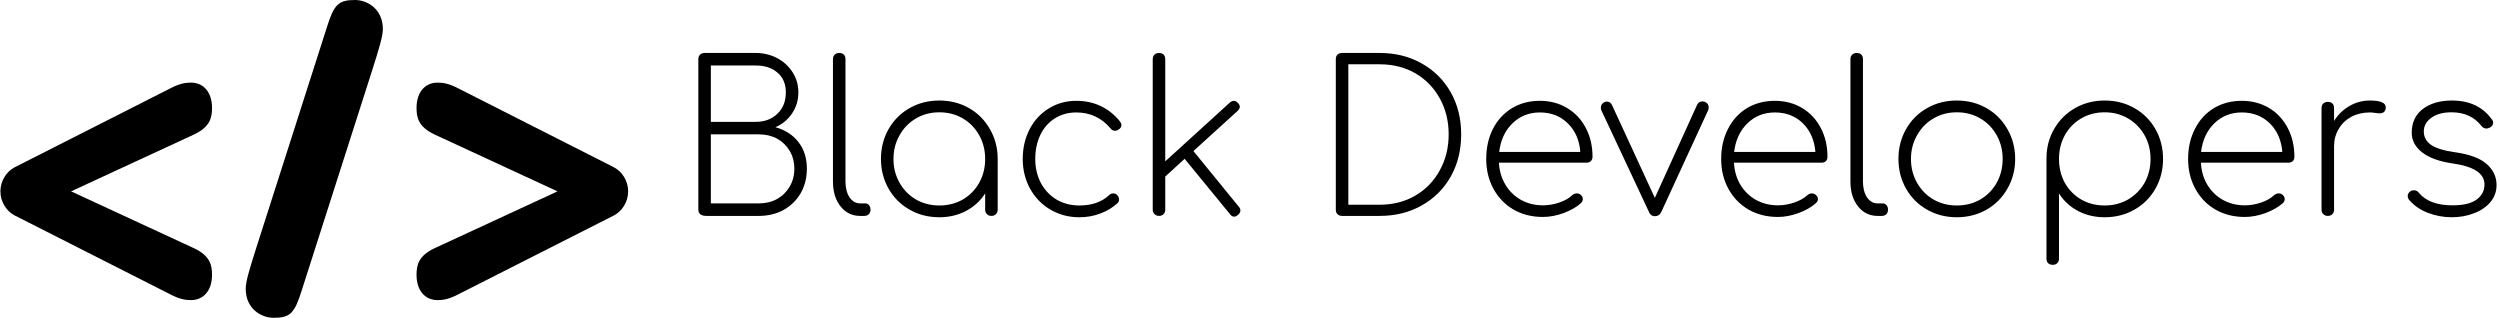 <svg data-v-423bf9ae="" xmlns="http://www.w3.org/2000/svg" viewBox="0 0 708 90" class="iconLeft"><!----><!----><!----><g data-v-423bf9ae="" id="cd19c7fb-b78d-4b6c-9d3b-795478d7b217" fill="black" transform="matrix(4.222,0,0,4.222,191.856,9.089)"><path d="M5.25 1.40Q6.02 1.40 6.68 1.74Q7.34 2.09 7.72 2.69Q8.11 3.29 8.11 4.05L8.11 4.05Q8.11 4.83 7.69 5.45Q7.27 6.08 6.57 6.38L6.57 6.38Q7.55 6.65 8.11 7.37Q8.68 8.09 8.68 9.16L8.68 9.16Q8.68 10.08 8.27 10.80Q7.85 11.52 7.12 11.93Q6.38 12.33 5.46 12.33L5.46 12.33L1.95 12.33Q1.69 12.33 1.55 12.23Q1.40 12.12 1.40 11.91L1.40 11.91L1.40 1.82Q1.40 1.62 1.52 1.51Q1.64 1.40 1.82 1.40L1.82 1.40L5.25 1.40ZM5.25 6.02Q6.15 6.02 6.71 5.47Q7.27 4.93 7.27 4.05L7.27 4.05Q7.27 3.19 6.71 2.72Q6.16 2.24 5.25 2.24L5.25 2.24L2.24 2.24L2.24 6.02L5.25 6.02ZM5.46 11.49Q6.15 11.49 6.69 11.19Q7.22 10.89 7.53 10.36Q7.84 9.83 7.84 9.16L7.84 9.16Q7.84 8.50 7.53 7.97Q7.22 7.45 6.69 7.15Q6.15 6.86 5.46 6.86L5.46 6.86L2.24 6.86L2.24 11.49L5.46 11.49ZM10.43 1.82Q10.43 1.62 10.55 1.51Q10.67 1.40 10.85 1.40L10.85 1.40Q11.05 1.40 11.16 1.51Q11.27 1.62 11.27 1.82L11.27 1.82L11.27 10.02Q11.27 10.67 11.54 11.08Q11.82 11.49 12.25 11.49L12.25 11.49L12.60 11.49Q12.75 11.49 12.85 11.61Q12.95 11.72 12.95 11.91L12.95 11.91Q12.95 12.10 12.84 12.21Q12.73 12.33 12.53 12.33L12.53 12.33L12.25 12.33Q11.45 12.33 10.94 11.69Q10.43 11.05 10.43 10.02L10.43 10.02L10.43 1.82ZM17.57 4.59Q18.66 4.59 19.56 5.10Q20.45 5.61 20.96 6.51Q21.48 7.41 21.48 8.51L21.48 8.51L21.48 11.91Q21.48 12.10 21.36 12.21Q21.25 12.33 21.06 12.33L21.06 12.33Q20.87 12.33 20.76 12.21Q20.64 12.10 20.64 11.91L20.64 11.91L20.64 10.82Q20.17 11.56 19.37 11.99Q18.56 12.42 17.57 12.42L17.57 12.42Q16.46 12.42 15.57 11.91Q14.67 11.40 14.16 10.50Q13.65 9.60 13.65 8.51L13.65 8.51Q13.65 7.41 14.16 6.51Q14.67 5.61 15.57 5.10Q16.46 4.59 17.57 4.59L17.57 4.59ZM17.57 11.63Q18.44 11.63 19.14 11.23Q19.84 10.82 20.24 10.11Q20.64 9.39 20.64 8.51L20.64 8.51Q20.64 7.63 20.24 6.92Q19.84 6.20 19.14 5.79Q18.44 5.38 17.57 5.38L17.57 5.38Q16.70 5.38 16.00 5.79Q15.30 6.20 14.90 6.92Q14.49 7.63 14.49 8.51L14.49 8.51Q14.49 9.39 14.90 10.11Q15.30 10.82 16.00 11.23Q16.70 11.63 17.57 11.63L17.57 11.63ZM26.75 4.61Q27.65 4.61 28.39 4.96Q29.13 5.31 29.68 5.99L29.68 5.99Q29.78 6.13 29.78 6.23L29.78 6.23Q29.78 6.43 29.58 6.54L29.58 6.54Q29.48 6.62 29.36 6.62L29.36 6.62Q29.16 6.62 29.04 6.45L29.04 6.45Q28.14 5.39 26.75 5.39L26.75 5.39Q25.94 5.39 25.31 5.79Q24.68 6.19 24.34 6.90Q24.00 7.62 24.00 8.51L24.00 8.51Q24.00 9.39 24.37 10.11Q24.75 10.82 25.42 11.23Q26.10 11.63 26.96 11.63L26.96 11.63Q28.20 11.63 28.94 10.95L28.94 10.95Q29.06 10.82 29.23 10.82L29.23 10.82Q29.39 10.82 29.48 10.92L29.48 10.92Q29.62 11.05 29.62 11.23L29.62 11.23Q29.62 11.38 29.51 11.48L29.51 11.48Q29.02 11.93 28.36 12.17Q27.71 12.42 26.96 12.42L26.96 12.42Q25.89 12.42 25.02 11.91Q24.15 11.40 23.65 10.50Q23.16 9.60 23.16 8.51L23.16 8.51Q23.16 7.41 23.62 6.52Q24.08 5.63 24.91 5.12Q25.73 4.61 26.75 4.61L26.75 4.61ZM37.66 11.72Q37.76 11.83 37.76 11.97L37.76 11.97Q37.76 12.12 37.60 12.26L37.60 12.26Q37.46 12.38 37.35 12.38L37.35 12.38Q37.18 12.38 37.06 12.21L37.06 12.21L34.02 8.50L32.72 9.69L32.72 11.91Q32.72 12.10 32.61 12.21Q32.49 12.33 32.30 12.33L32.30 12.33Q32.12 12.33 32.00 12.21Q31.88 12.10 31.88 11.91L31.88 11.91L31.88 1.82Q31.88 1.62 32.00 1.51Q32.12 1.40 32.30 1.40L32.30 1.40Q32.49 1.40 32.61 1.51Q32.72 1.62 32.72 1.82L32.72 1.82L32.72 8.67L37.06 4.72Q37.20 4.61 37.32 4.61L37.32 4.61Q37.46 4.61 37.59 4.75L37.59 4.75Q37.72 4.87 37.72 5.01L37.72 5.01Q37.72 5.15 37.58 5.28L37.58 5.28L34.61 7.98L37.66 11.72ZM47.10 1.40Q48.68 1.40 49.92 2.10Q51.17 2.80 51.87 4.04Q52.57 5.28 52.57 6.86L52.57 6.86Q52.57 8.44 51.87 9.69Q51.17 10.93 49.92 11.63Q48.68 12.33 47.10 12.33L47.10 12.33L44.58 12.33Q44.39 12.33 44.27 12.21Q44.16 12.10 44.16 11.91L44.16 11.91L44.16 1.82Q44.16 1.62 44.27 1.51Q44.39 1.40 44.58 1.40L44.58 1.40L47.10 1.40ZM47.10 11.58Q48.44 11.58 49.49 10.97Q50.54 10.36 51.13 9.28Q51.73 8.20 51.73 6.86L51.73 6.86Q51.73 5.52 51.13 4.44Q50.54 3.37 49.49 2.76Q48.44 2.16 47.10 2.16L47.10 2.16L45.00 2.16L45.00 11.58L47.10 11.58ZM57.85 4.61Q58.87 4.61 59.67 5.09Q60.48 5.57 60.93 6.43Q61.38 7.28 61.38 8.37L61.38 8.37Q61.38 8.55 61.26 8.66Q61.15 8.76 60.97 8.76L60.97 8.76L55.10 8.76Q55.15 9.59 55.54 10.24Q55.93 10.89 56.59 11.26Q57.25 11.62 58.06 11.62L58.06 11.62Q58.60 11.62 59.16 11.43Q59.71 11.24 60.03 10.93L60.03 10.93Q60.17 10.82 60.33 10.82L60.33 10.82Q60.48 10.82 60.58 10.91L60.58 10.91Q60.73 11.03 60.73 11.20L60.73 11.20Q60.73 11.34 60.61 11.47L60.61 11.47Q60.16 11.87 59.44 12.14Q58.72 12.40 58.06 12.40L58.06 12.40Q56.95 12.40 56.09 11.91Q55.23 11.41 54.74 10.52Q54.25 9.63 54.25 8.51L54.25 8.51Q54.25 7.38 54.70 6.49Q55.16 5.60 55.98 5.10Q56.80 4.61 57.85 4.61L57.85 4.61ZM57.85 5.39Q56.76 5.39 56.01 6.12Q55.26 6.85 55.12 8.04L55.12 8.04L60.56 8.04Q60.47 6.85 59.72 6.12Q58.98 5.39 57.85 5.39L57.85 5.39ZM68.94 4.69Q69.17 4.80 69.17 5.05L69.17 5.05Q69.17 5.15 69.15 5.21L69.15 5.21L66.00 12.05Q65.86 12.35 65.55 12.35L65.55 12.35Q65.42 12.35 65.32 12.27Q65.21 12.19 65.16 12.05L65.16 12.05L61.96 5.22Q61.94 5.17 61.94 5.07L61.94 5.07Q61.94 4.82 62.17 4.70L62.17 4.70Q62.26 4.66 62.34 4.66L62.34 4.66Q62.58 4.66 62.69 4.90L62.69 4.90L65.56 11.12L68.39 4.89Q68.50 4.65 68.75 4.65L68.75 4.65Q68.85 4.65 68.94 4.69L68.94 4.69ZM73.61 4.61Q74.63 4.61 75.44 5.09Q76.24 5.57 76.69 6.43Q77.14 7.28 77.14 8.37L77.14 8.37Q77.14 8.55 77.03 8.66Q76.92 8.76 76.73 8.76L76.73 8.76L70.87 8.76Q70.91 9.59 71.30 10.24Q71.69 10.89 72.35 11.26Q73.01 11.62 73.82 11.62L73.82 11.62Q74.37 11.62 74.92 11.43Q75.47 11.24 75.80 10.93L75.80 10.93Q75.94 10.82 76.09 10.82L76.09 10.82Q76.24 10.82 76.34 10.91L76.34 10.91Q76.50 11.03 76.50 11.20L76.50 11.20Q76.50 11.34 76.37 11.47L76.37 11.47Q75.92 11.87 75.20 12.14Q74.48 12.40 73.82 12.40L73.82 12.40Q72.72 12.40 71.85 11.91Q70.99 11.41 70.50 10.52Q70.01 9.63 70.01 8.51L70.01 8.51Q70.01 7.38 70.47 6.49Q70.92 5.60 71.74 5.10Q72.56 4.61 73.61 4.61L73.61 4.61ZM73.61 5.39Q72.52 5.39 71.77 6.12Q71.02 6.85 70.88 8.04L70.88 8.04L76.33 8.04Q76.23 6.85 75.49 6.12Q74.75 5.39 73.61 5.39L73.61 5.39ZM78.68 1.82Q78.68 1.62 78.80 1.51Q78.92 1.40 79.10 1.40L79.10 1.40Q79.30 1.40 79.41 1.51Q79.52 1.62 79.52 1.82L79.52 1.82L79.52 10.02Q79.52 10.67 79.79 11.08Q80.07 11.49 80.50 11.49L80.50 11.49L80.85 11.49Q81.00 11.49 81.10 11.61Q81.20 11.72 81.20 11.91L81.20 11.91Q81.20 12.10 81.09 12.21Q80.98 12.33 80.78 12.33L80.78 12.33L80.50 12.33Q79.70 12.33 79.19 11.69Q78.68 11.05 78.68 10.02L78.68 10.02L78.68 1.82ZM85.82 4.59Q86.91 4.59 87.81 5.10Q88.70 5.61 89.21 6.51Q89.73 7.41 89.73 8.51L89.73 8.51Q89.73 9.60 89.21 10.50Q88.70 11.40 87.81 11.91Q86.91 12.42 85.82 12.42L85.82 12.42Q84.71 12.42 83.82 11.91Q82.92 11.40 82.41 10.50Q81.90 9.60 81.90 8.51L81.90 8.51Q81.90 7.41 82.41 6.51Q82.92 5.61 83.82 5.10Q84.71 4.59 85.82 4.59L85.82 4.59ZM85.82 5.38Q84.95 5.38 84.25 5.79Q83.55 6.20 83.15 6.92Q82.74 7.63 82.74 8.51L82.74 8.51Q82.74 9.39 83.15 10.11Q83.55 10.82 84.25 11.23Q84.95 11.63 85.82 11.63L85.82 11.63Q86.69 11.63 87.39 11.23Q88.09 10.82 88.49 10.11Q88.89 9.39 88.89 8.51L88.89 8.51Q88.89 7.63 88.49 6.92Q88.09 6.20 87.39 5.79Q86.69 5.38 85.82 5.38L85.82 5.38ZM95.73 4.59Q96.84 4.59 97.73 5.10Q98.63 5.61 99.14 6.51Q99.65 7.41 99.65 8.51L99.65 8.51Q99.65 9.60 99.14 10.50Q98.63 11.40 97.73 11.91Q96.84 12.42 95.73 12.42L95.73 12.42Q94.74 12.42 93.93 11.99Q93.13 11.56 92.67 10.82L92.67 10.82L92.67 15.19Q92.67 15.39 92.55 15.50Q92.44 15.61 92.25 15.61L92.25 15.61Q92.06 15.61 91.94 15.50Q91.83 15.39 91.83 15.19L91.83 15.19L91.83 8.46L91.83 8.43Q91.84 7.35 92.36 6.47Q92.88 5.59 93.76 5.09Q94.65 4.59 95.73 4.59L95.73 4.59ZM95.73 11.63Q96.60 11.63 97.30 11.23Q98.00 10.82 98.41 10.11Q98.81 9.39 98.81 8.51L98.81 8.51Q98.81 7.63 98.41 6.92Q98.00 6.20 97.30 5.79Q96.60 5.38 95.73 5.38L95.73 5.38Q94.86 5.38 94.16 5.79Q93.46 6.20 93.06 6.92Q92.67 7.63 92.67 8.51L92.67 8.51Q92.67 9.39 93.06 10.11Q93.46 10.82 94.16 11.23Q94.86 11.63 95.73 11.63L95.73 11.63ZM104.93 4.61Q105.95 4.61 106.76 5.09Q107.56 5.57 108.01 6.43Q108.46 7.28 108.46 8.37L108.46 8.37Q108.46 8.55 108.35 8.66Q108.23 8.76 108.05 8.76L108.05 8.76L102.19 8.76Q102.23 9.59 102.62 10.24Q103.01 10.89 103.67 11.26Q104.33 11.62 105.14 11.62L105.14 11.62Q105.69 11.62 106.24 11.43Q106.79 11.24 107.11 10.93L107.11 10.93Q107.25 10.82 107.41 10.82L107.41 10.82Q107.56 10.82 107.66 10.91L107.66 10.91Q107.81 11.03 107.81 11.20L107.81 11.20Q107.81 11.34 107.69 11.47L107.69 11.47Q107.24 11.87 106.52 12.14Q105.80 12.40 105.14 12.40L105.14 12.40Q104.03 12.40 103.17 11.91Q102.31 11.41 101.82 10.52Q101.33 9.63 101.33 8.51L101.33 8.51Q101.33 7.38 101.79 6.49Q102.24 5.60 103.06 5.10Q103.88 4.61 104.93 4.61L104.93 4.61ZM104.93 5.39Q103.84 5.39 103.09 6.12Q102.34 6.85 102.20 8.04L102.20 8.04L107.65 8.04Q107.55 6.85 106.81 6.12Q106.06 5.39 104.93 5.39L104.93 5.39ZM113.53 4.59Q114.59 4.59 114.59 5.05L114.59 5.05Q114.59 5.12 114.58 5.17L114.58 5.17Q114.53 5.32 114.44 5.38Q114.35 5.45 114.20 5.45L114.20 5.45Q114.07 5.45 113.87 5.42Q113.67 5.39 113.53 5.39L113.53 5.39Q112.83 5.39 112.28 5.68Q111.73 5.98 111.43 6.50Q111.12 7.01 111.12 7.66L111.12 7.66L111.12 11.91Q111.12 12.10 111.01 12.21Q110.89 12.33 110.70 12.33L110.70 12.33Q110.52 12.33 110.40 12.21Q110.28 12.10 110.28 11.91L110.28 11.91L110.28 5.10Q110.28 4.90 110.40 4.79Q110.52 4.68 110.70 4.68L110.70 4.68Q110.89 4.68 111.01 4.79Q111.12 4.90 111.12 5.10L111.12 5.10L111.12 5.96Q111.52 5.32 112.15 4.96Q112.78 4.59 113.53 4.59L113.53 4.59ZM119.03 4.59Q120.79 4.59 121.70 5.85L121.70 5.85Q121.79 5.95 121.79 6.09L121.79 6.09Q121.79 6.29 121.56 6.41L121.56 6.41Q121.42 6.47 121.35 6.47L121.35 6.47Q121.14 6.47 121.00 6.29L121.00 6.29Q120.29 5.38 119.00 5.38L119.00 5.38Q118.15 5.38 117.64 5.75Q117.14 6.12 117.14 6.66L117.14 6.66Q117.14 7.22 117.62 7.56Q118.10 7.90 119.24 8.06L119.24 8.06Q120.72 8.27 121.37 8.86Q122.02 9.44 122.02 10.26L122.02 10.26Q122.02 10.91 121.61 11.40Q121.20 11.89 120.51 12.15Q119.83 12.42 119.01 12.42L119.01 12.42Q118.20 12.42 117.43 12.13Q116.66 11.84 116.16 11.26L116.16 11.26Q116.06 11.14 116.06 11.00L116.06 11.00Q116.06 10.81 116.24 10.68L116.24 10.68Q116.33 10.61 116.48 10.61L116.48 10.61Q116.68 10.61 116.80 10.77L116.80 10.77Q117.50 11.62 119.06 11.62L119.06 11.62Q120.16 11.62 120.69 11.23Q121.21 10.84 121.21 10.22L121.21 10.22Q121.21 9.11 119.07 8.81L119.07 8.81Q117.71 8.61 117.02 8.06Q116.33 7.52 116.33 6.75L116.33 6.75Q116.33 5.73 117.07 5.16Q117.82 4.59 119.03 4.59L119.03 4.59Z"></path></g><!----><g data-v-423bf9ae="" id="40b13e68-40bd-4cad-bc6b-58b6f585d8db" transform="matrix(1.915,0,0,1.915,0.116,0)" stroke="none" fill="black"><path d="M2.09 24.747C.904 25.37 0 26.74 0 28.3c0 1.558.904 2.93 2.09 3.553l22.992 11.656c1.412.748 2.316.873 3.107.873 1.808 0 3.107-1.371 3.107-3.74 0-1.434-.282-2.805-2.655-3.927L10.451 28.3l18.19-8.415c2.373-1.122 2.655-2.494 2.655-3.927 0-2.37-1.3-3.74-3.107-3.74-.79 0-1.695.124-3.107.872L2.09 24.747zM37.858 36.59c-.96 3.055-1.581 4.987-1.581 6.109C36.277 45.69 38.593 47 40.4 47c2.485 0 3.107-.686 4.18-4.114L54.975 10.41c.96-3.055 1.582-4.987 1.582-6.109C56.557 1.31 54.241 0 52.433 0c-2.485 0-3.107.686-4.18 4.114L37.858 36.59zm44.525-8.29l-18.19 8.415c-2.373 1.122-2.655 2.493-2.655 3.927 0 2.369 1.299 3.74 3.107 3.74.79 0 1.694-.125 3.107-.873l22.992-11.656c1.186-.624 2.09-1.995 2.09-3.553 0-1.559-.904-2.93-2.09-3.553L67.752 13.09c-1.413-.748-2.317-.872-3.107-.872-1.808 0-3.107 1.37-3.107 3.74 0 1.433.282 2.805 2.655 3.927l18.19 8.415z"></path></g><!----></svg>